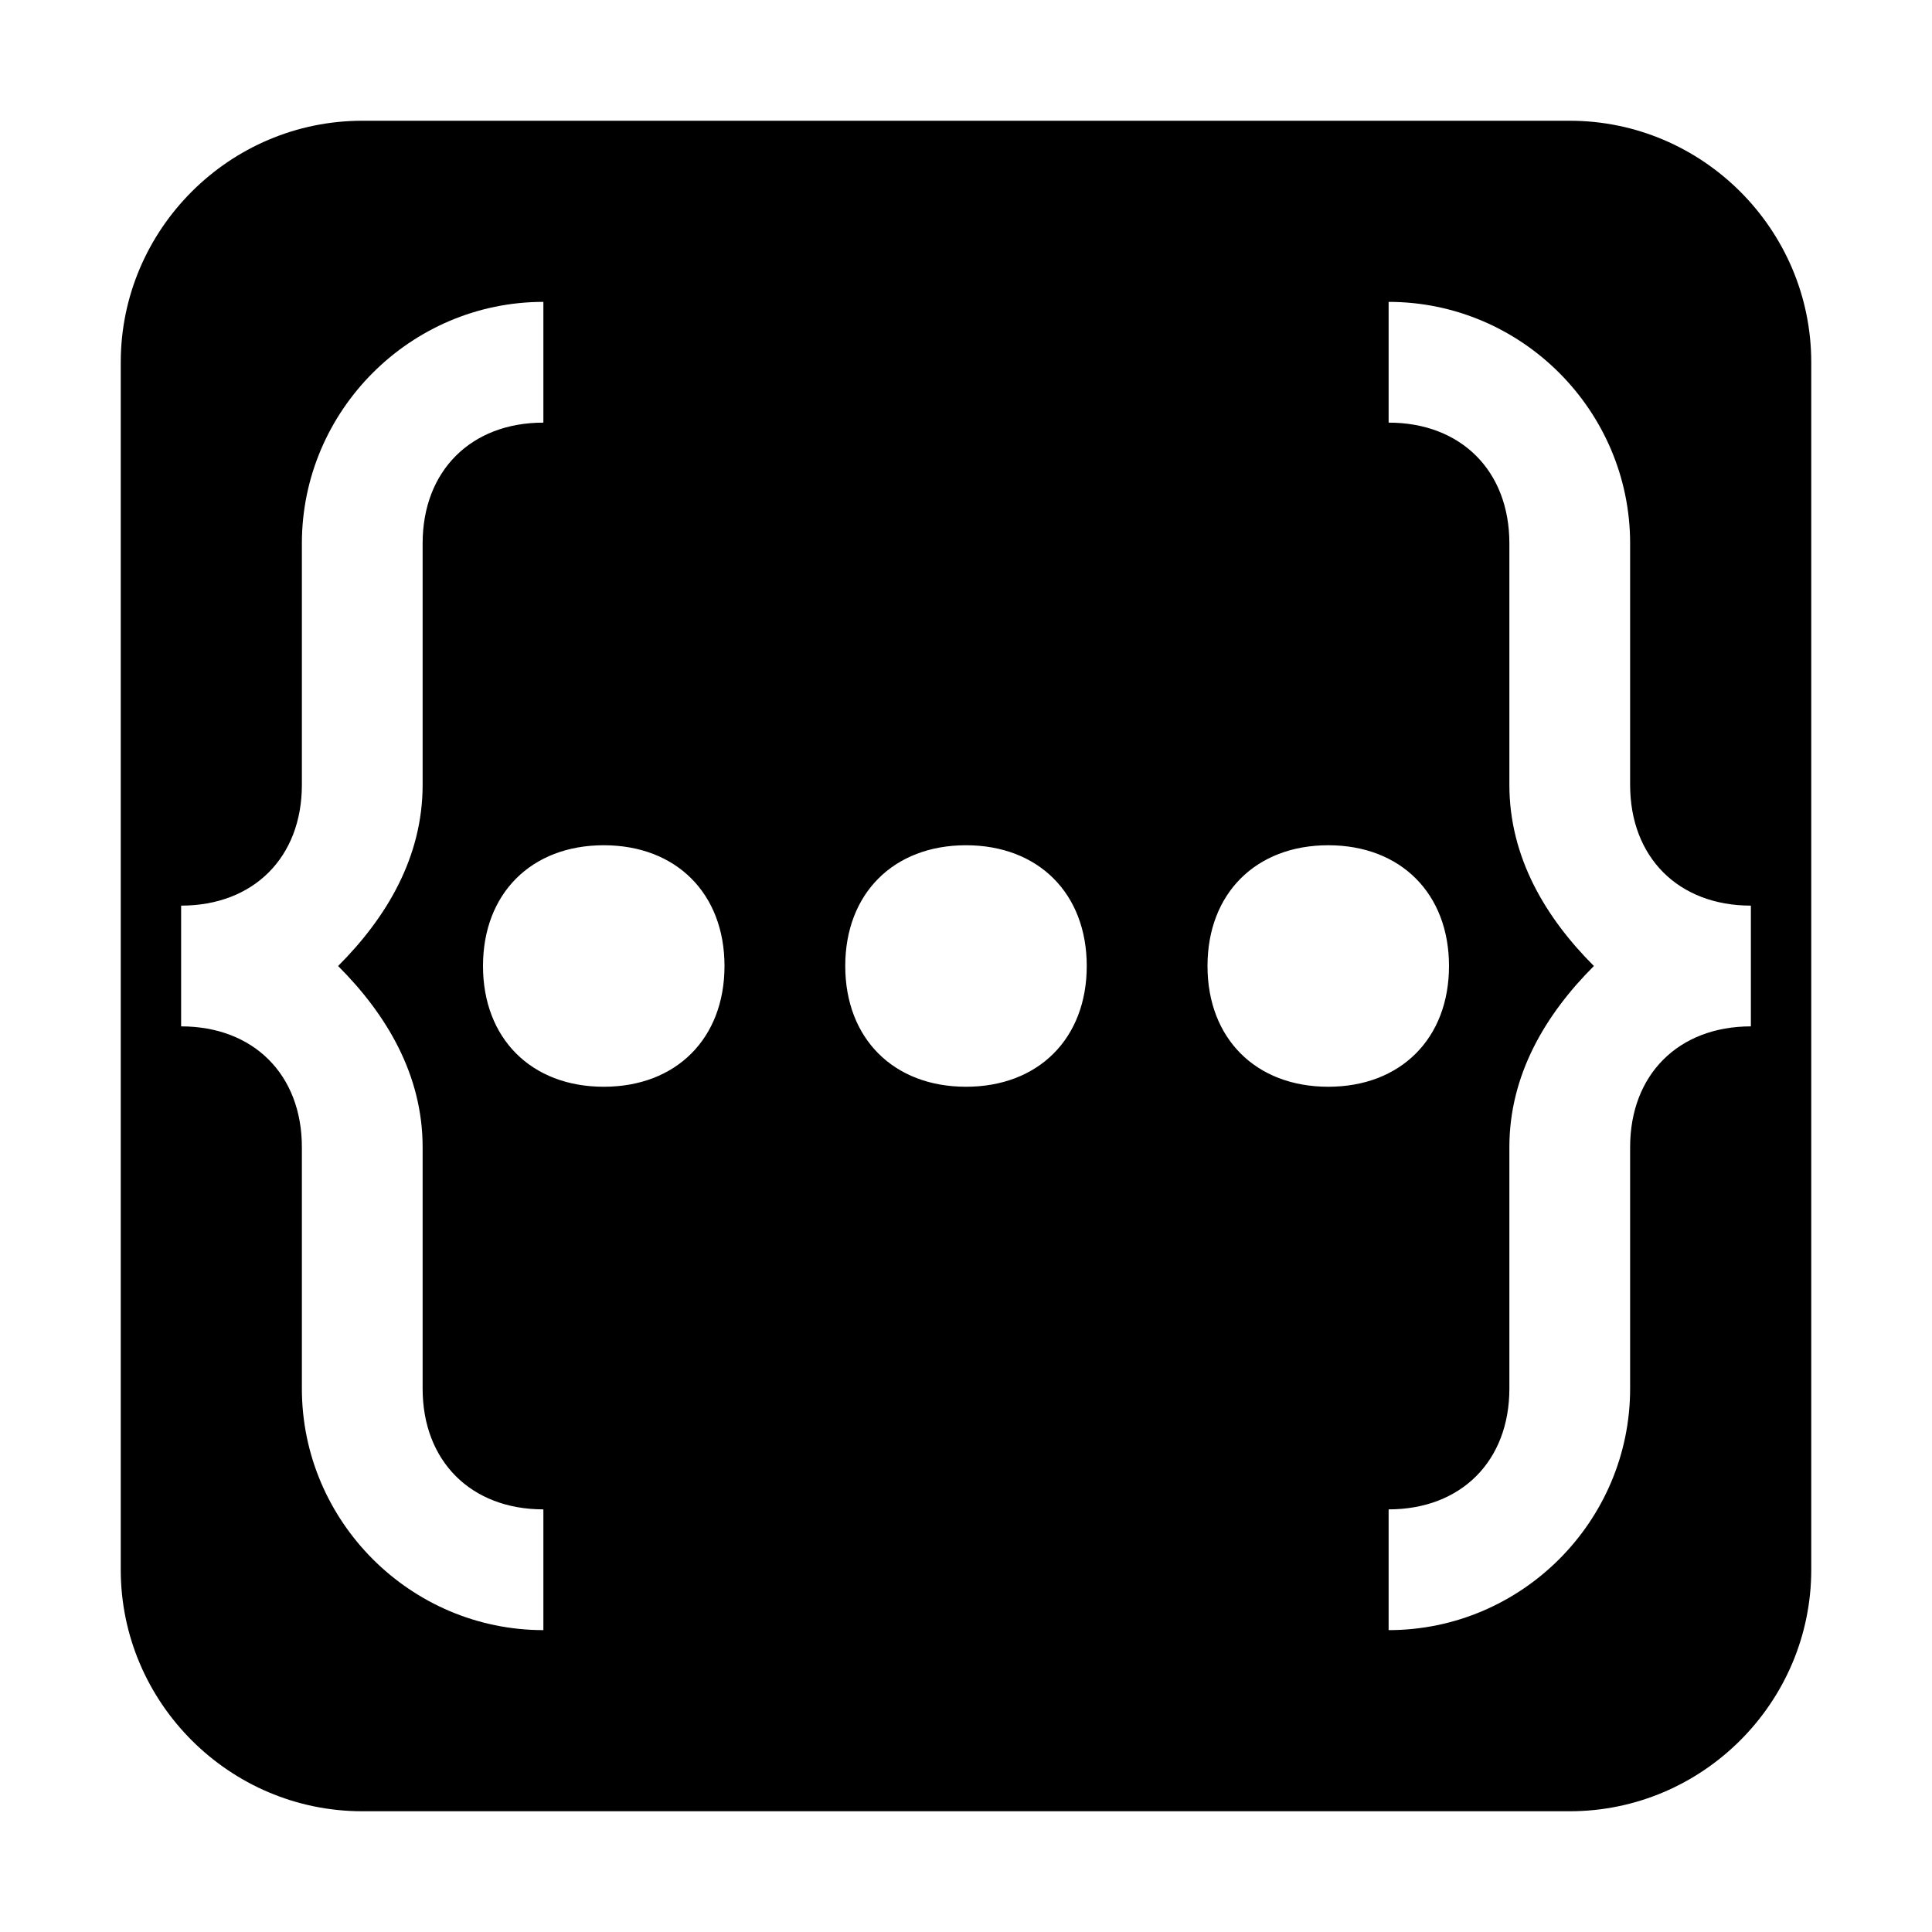 <svg xmlns="http://www.w3.org/2000/svg" viewBox="0 0 16 16"><path d="M13 1H3c-1.1 0-2 .9-2 2v10c0 1.1.9 2 2 2h10c1.1 0 2-.9 2-2V3c0-1.1-.9-2-2-2zM4.5 13.5c-1.1 0-2-.9-2-2v-2c0-.6-.4-1-1-1v-1c.6 0 1-.4 1-1v-2c0-1.1.9-2 2-2v1c-.6 0-1 .4-1 1v2c0 .6-.3 1.1-.7 1.5.4.4.7.9.7 1.5v2c0 .6.4 1 1 1v1zM5 9c-.6 0-1-.4-1-1s.4-1 1-1 1 .4 1 1-.4 1-1 1zm3 0c-.6 0-1-.4-1-1s.4-1 1-1 1 .4 1 1-.4 1-1 1zm2-1c0-.6.4-1 1-1s1 .4 1 1-.4 1-1 1-1-.4-1-1zm4.5.5c-.6 0-1 .4-1 1v2c0 1.1-.9 2-2 2v-1c.6 0 1-.4 1-1v-2c0-.6.3-1.1.7-1.5-.4-.4-.7-.9-.7-1.5v-2c0-.6-.4-1-1-1v-1c1.1 0 2 .9 2 2v2c0 .6.4 1 1 1v1z"/></svg>
